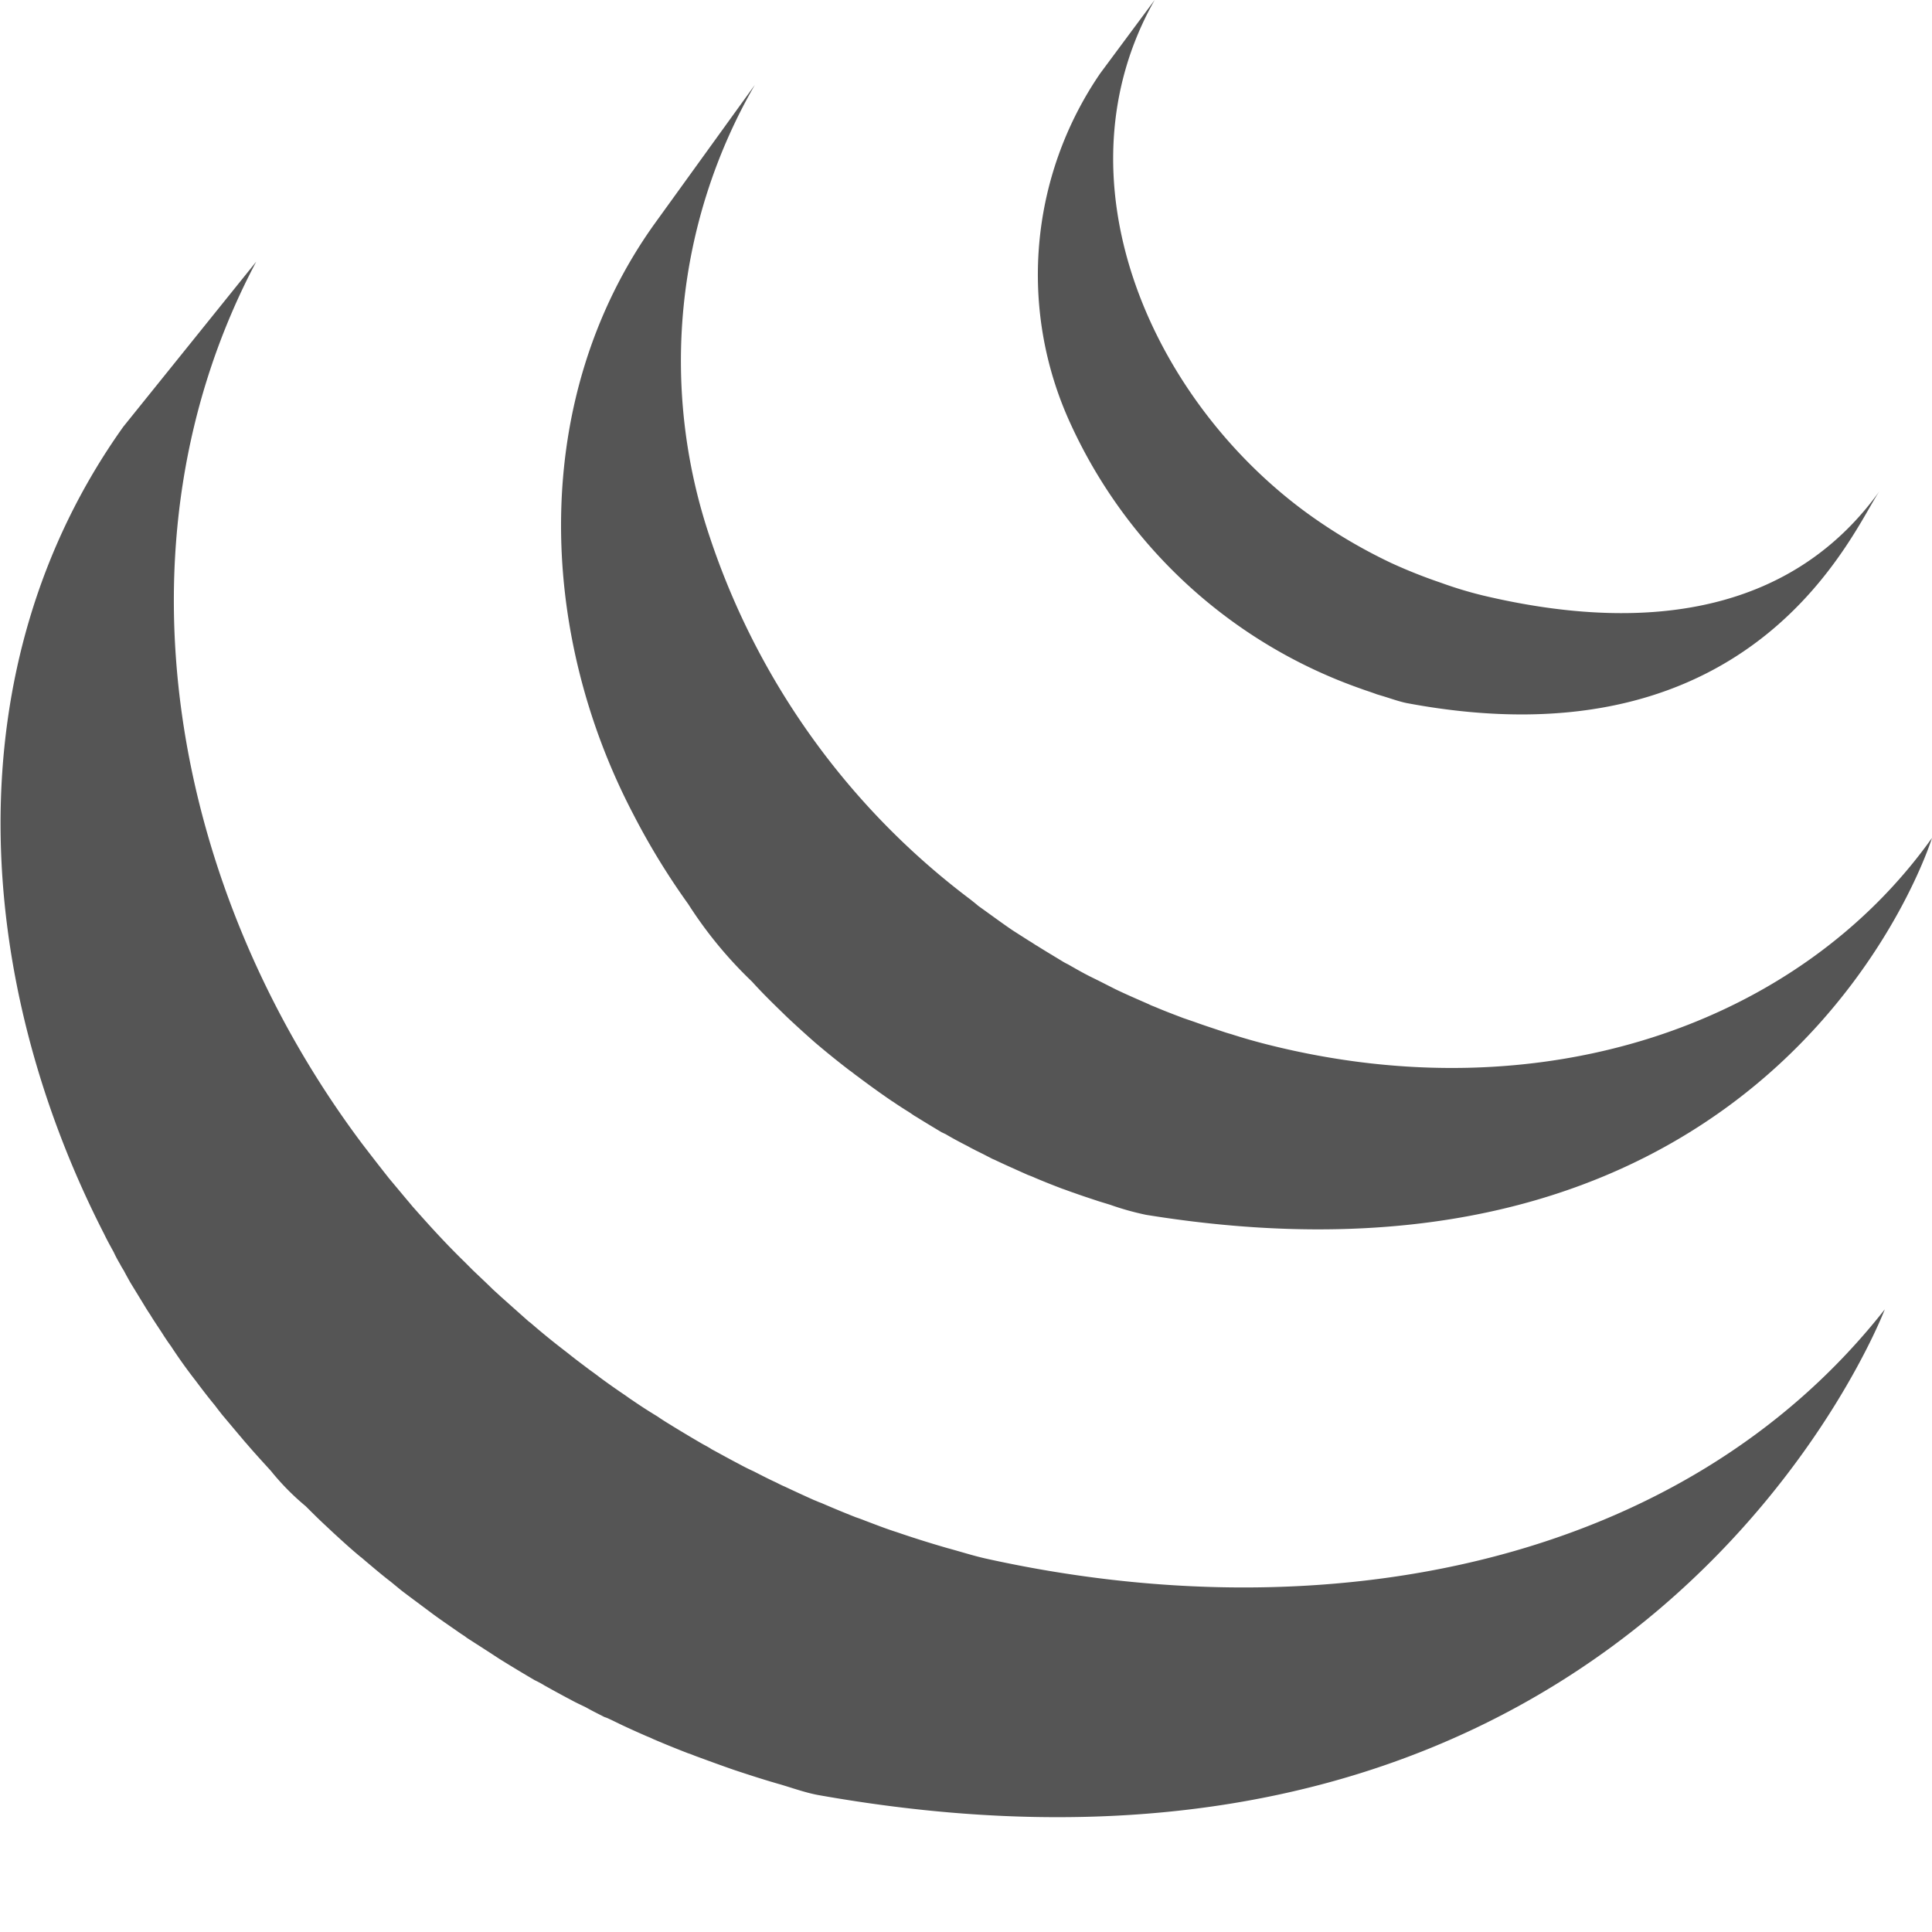 <svg xmlns="http://www.w3.org/2000/svg" width="56" height="56" viewBox="0 0 56 56">
  <g id="Icon" transform="translate(-43 -6519.68)">
    <rect id="Frame" width="55.984" height="55.68" transform="translate(43 6520)" fill="none"/>
    <path id="Icon_simple-jquery" data-name="Icon simple-jquery" d="M3.574,13.049C-1.385,20.008-.77,29.06,3.02,36.451c.086.18.182.351.276.523a3.648,3.648,0,0,0,.18.34,1.914,1.914,0,0,0,.11.189c.061.119.126.233.189.347l.367.6c.068.112.133.221.21.333.128.214.28.427.413.641.061.089.117.178.185.267q.34.521.724,1.013c.182.244.364.481.561.719.063.087.133.173.2.26l.516.614c.063.071.126.153.194.226.229.269.472.532.715.8,0,0,.007.009.012.016a7.219,7.219,0,0,0,.99,1c.187.187.374.374.572.557l.236.221c.259.237.518.475.792.7,0,0,.007,0,.012.007l.133.114c.238.2.479.406.724.593l.292.24c.2.155.4.3.607.456l.318.237c.217.16.448.317.67.472.082.057.163.114.248.167l.068.052.656.422.28.183c.343.214.684.418,1.023.618.1.048.2.1.287.155.252.141.514.285.768.418.14.078.285.144.43.214.175.1.357.189.544.285a.767.767,0,0,1,.131.052c.077.034.149.071.224.107.28.137.572.267.876.4a1.927,1.927,0,0,1,.178.078c.336.144.673.281,1.021.415.079.023.163.062.245.091.315.116.64.235.96.347l.117.041c.357.119.71.233,1.072.342.084.023.17.052.259.075.371.11.731.24,1.1.31,23.963,4.267,30.927-14.076,30.927-14.076-5.851,7.443-16.232,9.405-26.065,7.222-.364-.082-.729-.2-1.1-.3q-.667-.192-1.324-.413L26,45.092c-.318-.1-.624-.221-.934-.338q-.127-.051-.257-.094c-.343-.135-.677-.274-1.009-.418-.072-.023-.133-.055-.206-.082q-.423-.19-.843-.388c-.086-.036-.163-.075-.248-.119-.22-.1-.439-.214-.654-.324q-.221-.1-.437-.219c-.264-.137-.528-.285-.792-.427-.079-.055-.17-.1-.262-.151q-.517-.3-1.023-.614-.141-.086-.276-.18-.372-.224-.729-.47c-.082-.052-.156-.11-.241-.167q-.348-.235-.687-.484c-.1-.078-.2-.151-.308-.228-.206-.157-.413-.308-.619-.475l-.276-.214q-.4-.313-.78-.641a.6.6,0,0,0-.086-.068l-.81-.721-.234-.214c-.192-.189-.388-.372-.584-.559l-.227-.228q-.37-.36-.722-.737l-.035-.037c-.248-.265-.488-.534-.731-.808-.063-.071-.121-.146-.187-.221l-.528-.632q-.4-.506-.794-1.022C5.036,26.539,3.062,16.5,7.427,8.264M18.958,7.187c-3.594,5.04-3.391,11.781-.593,17.111a20.669,20.669,0,0,0,1.581,2.583,12.156,12.156,0,0,0,1.85,2.25c.25.278.521.548.8.819l.21.205q.4.376.817.742l.035.03q.472.4.967.78c.079.052.147.114.224.167.327.246.656.484,1,.719l.035.021c.145.1.3.2.462.3.065.041.14.1.21.137.248.155.49.3.74.45.04.016.075.037.112.052.21.125.439.246.659.358.077.046.152.08.231.123.156.075.311.155.46.233l.075.032c.315.151.638.292.953.434.079.03.147.055.215.087.259.11.523.214.782.313.117.039.227.084.336.119.238.087.488.167.724.246l.327.1a8.048,8.048,0,0,0,1.046.294C51.717,38.886,56,24.967,56,24.967c-3.856,5.422-11.318,8-19.271,5.987q-.527-.133-1.046-.3c-.112-.03-.21-.064-.318-.1-.243-.082-.493-.162-.729-.249L34.3,30.19c-.262-.1-.528-.2-.782-.308-.079-.034-.152-.057-.213-.091-.327-.144-.656-.285-.974-.438l-.481-.244-.278-.137c-.215-.11-.413-.224-.619-.342a1.46,1.46,0,0,1-.145-.078c-.248-.151-.5-.3-.74-.452-.079-.043-.152-.1-.227-.141l-.486-.31c-.336-.228-.666-.475-1-.712-.075-.066-.147-.121-.22-.18a21.706,21.706,0,0,1-7.563-10.514,16.005,16.005,0,0,1,1.306-13.1M31.895,2.8a10.327,10.327,0,0,0-.864,10.165,14.552,14.552,0,0,0,8.417,7.678c.152.057.3.1.455.16l.206.062c.215.066.432.144.654.192,10.22,1.926,12.986-5.127,13.731-6.163-2.434,3.414-6.514,4.233-11.519,3.044a11.51,11.51,0,0,1-1.205-.365A15.016,15.016,0,0,1,40.328,17a15.3,15.3,0,0,1-2.522-1.506C33.322,12.173,30.545,5.839,33.469.679" transform="translate(43 6519)" fill="#555"/>
  </g>
</svg>
